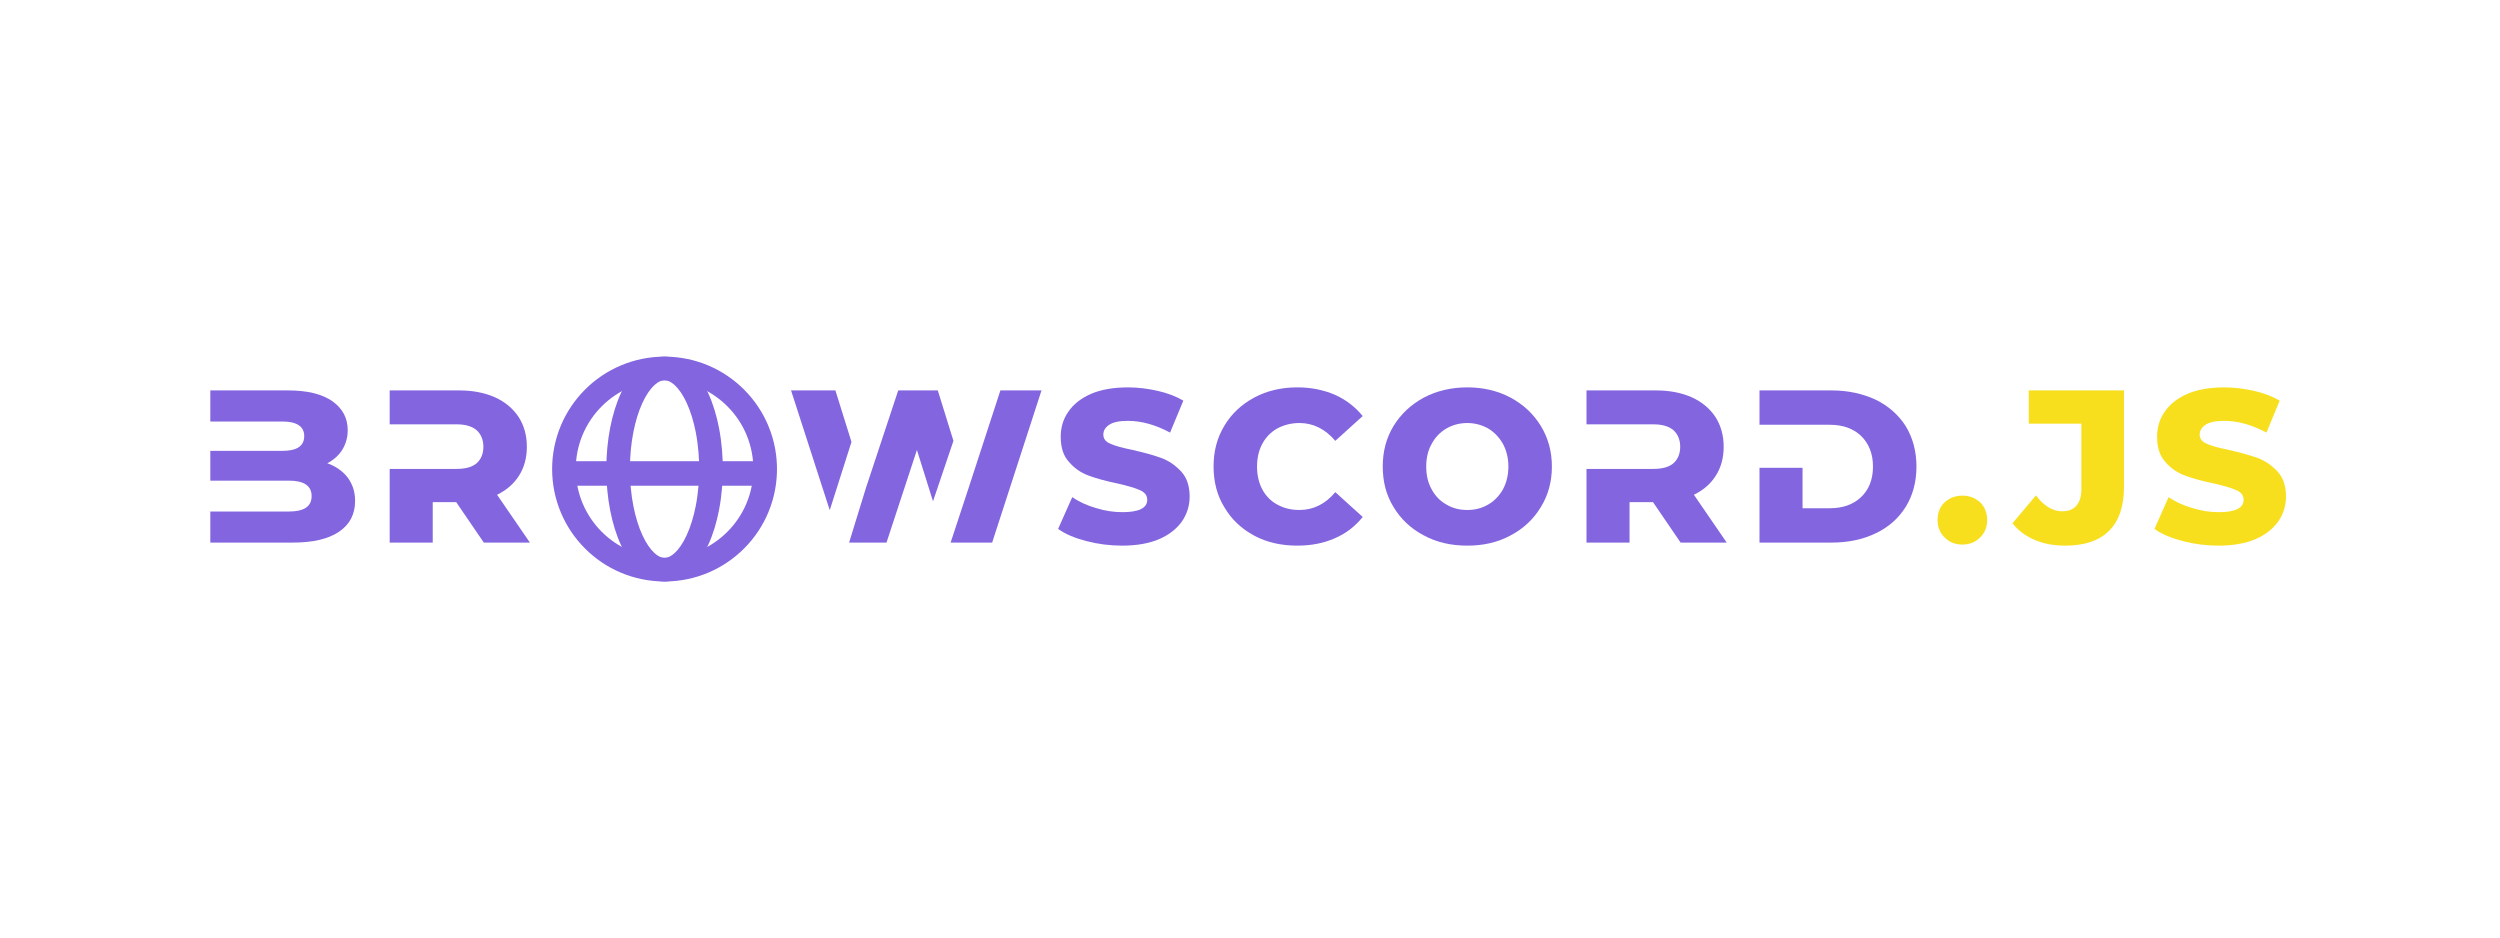 <?xml version="1.0" encoding="UTF-8" standalone="no"?>
<!-- Created with Inkscape (http://www.inkscape.org/) -->

<svg
   width="1200"
   height="450"
   viewBox="0 0 317.5 119.063"
   version="1.1"
   id="svg5"
   inkscape:version="1.1.2 (0a00cf5339, 2022-02-04)"
   sodipodi:docname="browscord.js.svg"
   xmlns:inkscape="http://www.inkscape.org/namespaces/inkscape"
   xmlns:sodipodi="http://sodipodi.sourceforge.net/DTD/sodipodi-0.dtd"
   xmlns:xlink="http://www.w3.org/1999/xlink"
   xmlns="http://www.w3.org/2000/svg"
   xmlns:svg="http://www.w3.org/2000/svg">
  <sodipodi:namedview
     id="namedview7"
     pagecolor="#505050"
     bordercolor="#ffffff"
     borderopacity="1"
     inkscape:pageshadow="0"
     inkscape:pageopacity="0"
     inkscape:pagecheckerboard="1"
     inkscape:document-units="mm"
     showgrid="false"
     inkscape:zoom="0.70710678"
     inkscape:cx="813.17279"
     inkscape:cy="347.18943"
     inkscape:window-width="1297"
     inkscape:window-height="704"
     inkscape:window-x="69"
     inkscape:window-y="27"
     inkscape:window-maximized="1"
     inkscape:current-layer="layer1"
     units="px"
     width="1024px"
     height="575px"
     inkscape:lockguides="false" />
  <defs
     id="defs2">
    <inkscape:path-effect
       effect="powerstroke"
       id="path-effect3337"
       is_visible="true"
       lpeversion="1"
       offset_points="2,1"
       not_jump="false"
       sort_points="true"
       interpolator_type="CentripetalCatmullRom"
       interpolator_beta="0.2"
       start_linecap_type="zerowidth"
       linejoin_type="round"
       miter_limit="4"
       scale_width="1.5"
       end_linecap_type="zerowidth" />
    <inkscape:path-effect
       effect="powerstroke"
       id="path-effect3335"
       is_visible="true"
       lpeversion="1"
       offset_points="2,1"
       not_jump="false"
       sort_points="true"
       interpolator_type="CentripetalCatmullRom"
       interpolator_beta="0.2"
       start_linecap_type="zerowidth"
       linejoin_type="round"
       miter_limit="4"
       scale_width="1.5"
       end_linecap_type="zerowidth" />
    <inkscape:path-effect
       effect="skeletal"
       id="path-effect3333"
       is_visible="true"
       lpeversion="1"
       pattern="M 0,0 H 1"
       copytype="single_stretched"
       prop_scale="1"
       scale_y_rel="false"
       spacing="0"
       normal_offset="0"
       tang_offset="0"
       prop_units="false"
       vertical_pattern="false"
       hide_knot="false"
       fuse_tolerance="0" />
    <inkscape:path-effect
       effect="offset"
       id="path-effect3331"
       is_visible="true"
       lpeversion="1"
       linejoin_type="miter"
       unit="mm"
       offset="10"
       miter_limit="4"
       attempt_force_join="false"
       update_on_knot_move="true" />
    <inkscape:path-effect
       effect="skeletal"
       id="path-effect3329"
       is_visible="true"
       lpeversion="1"
       pattern="M 0,0 H 1"
       copytype="single_stretched"
       prop_scale="1.07"
       scale_y_rel="false"
       spacing="0"
       normal_offset="0"
       tang_offset="0"
       prop_units="false"
       vertical_pattern="false"
       hide_knot="false"
       fuse_tolerance="0" />
    <inkscape:path-effect
       effect="powerclip"
       id="path-effect1632"
       is_visible="true"
       lpeversion="1"
       inverse="true"
       flatten="false"
       hide_clip="false"
       message="Use fill-rule evenodd on &lt;b&gt;fill and stroke&lt;/b&gt; dialog if no flatten result after convert clip to paths." />
    <clipPath
       clipPathUnits="userSpaceOnUse"
       id="clipPath1628">
      <path
         id="lpe_path-effect1632"
         style="fill:#ffffff;stroke-width:0.207"
         class="powerclip"
         d="M 82.102,72.236 H 119.975 V 110.109 H 82.102 Z m 29.865,18.936 a 10.929,10.929 0 0 0 -10.929,-10.929 10.929,10.929 0 0 0 -10.929,10.929 10.929,10.929 0 0 0 10.929,10.929 10.929,10.929 0 0 0 10.929,-10.929 z" />
    </clipPath>
  </defs>
  <g
     inkscape:label="Layer 1"
     inkscape:groupmode="layer"
     id="layer1">
    <image
       xlink:href="https://app.brandmark.io/v2/icon_large/?id=77459"
       id="container"
       x="23.977"
       y="-27.07"
       width="221.959"
       height="221.959"
       style="display:none" />
    <image
       xlink:href=""
       id="icon_container"
       style="display:none"
       x="-183.112"
       y="-99.682"
       width="0"
       height="0" />
    <path
       id="path49635"
       style="font-style:normal;font-weight:800;font-size:72px;line-height:1;font-family:'Montserrat ExtraBold Alt1';font-variant-ligatures:none;text-align:center;text-anchor:middle;display:none"
       d="m -11.776,-103.455 c 1.964,1.065 4.195,1.565 6.659,1.565 2.464,0 4.661,-0.499 6.625,-1.565 1.964,-1.032 3.496,-2.464 4.628,-4.328 1.132,-1.831 1.698,-3.895 1.698,-6.226 0,-2.297 -0.566,-4.362 -1.698,-6.226 -1.132,-1.831 -2.664,-3.263 -4.628,-4.328 -1.964,-1.032 -4.162,-1.565 -6.625,-1.565 -2.464,0 -4.694,0.533 -6.659,1.565 -1.964,1.065 -3.496,2.497 -4.628,4.328 -1.132,1.864 -1.665,3.929 -1.665,6.226 0,2.331 0.533,4.395 1.665,6.226 1.132,1.864 2.664,3.296 4.628,4.328 z m 9.855,-4.728 c -0.966,0.566 -2.031,0.832 -3.196,0.832 -1.199,0 -2.264,-0.266 -3.196,-0.832 -0.966,-0.533 -1.731,-1.332 -2.264,-2.331 -0.566,-0.999 -0.832,-2.164 -0.832,-3.496 0,-1.298 0.266,-2.464 0.832,-3.463 0.533,-0.999 1.298,-1.798 2.264,-2.364 0.932,-0.533 1.998,-0.832 3.196,-0.832 1.165,0 2.231,0.3 3.196,0.832 0.932,0.566 1.698,1.365 2.264,2.364 0.533,0.999 0.832,2.164 0.832,3.463 0,1.332 -0.3,2.497 -0.832,3.496 -0.566,0.999 -1.332,1.798 -2.264,2.331 z"
       stroke-width="0"
       stroke-linejoin="miter"
       stroke-miterlimit="2"
       fill="#fcfcfc"
       stroke="#fcfcfc" />
    <g
       id="g2927"
       style="fill:#f7df1e;fill-opacity:1"
       transform="matrix(0.462,0,0,0.462,-101.8,-93.658)">
      <path
         id="path49649"
         style="font-style:normal;font-weight:800;font-size:72px;line-height:1;font-family:'Montserrat ExtraBold Alt1';font-variant-ligatures:none;text-align:center;text-anchor:middle;fill:#f7df1e;fill-opacity:1"
         d="m 754.946,350.503 c 1.315,1.315 2.928,1.912 4.841,1.912 1.912,0 3.526,-0.598 4.841,-1.912 1.315,-1.255 1.972,-2.868 1.972,-4.841 0,-1.972 -0.657,-3.586 -1.912,-4.841 -1.315,-1.195 -2.928,-1.853 -4.9,-1.853 -1.972,0 -3.586,0.657 -4.9,1.853 -1.315,1.255 -1.912,2.868 -1.912,4.841 0,1.972 0.657,3.586 1.972,4.841 z"
         stroke-width="0"
         stroke-linejoin="miter"
         stroke-miterlimit="2"
         fill="#fcfcfc"
         stroke="#fcfcfc" />
      <path
         id="path49651"
         style="font-style:normal;font-weight:800;font-size:72px;line-height:1;font-family:'Montserrat ExtraBold Alt1';font-variant-ligatures:none;text-align:center;text-anchor:middle;fill:#f7df1e;fill-opacity:1"
         d="m 779.716,351.16 c 2.51,1.076 5.259,1.554 8.366,1.554 5.259,0 9.263,-1.315 12.012,-4.064 2.749,-2.689 4.123,-6.753 4.123,-12.191 v -26.414 h -26.175 v 9.143 h 14.462 v 17.988 c 0,2.032 -0.478,3.526 -1.374,4.542 -0.896,1.076 -2.211,1.554 -3.884,1.554 -2.629,0 -5.02,-1.434 -7.231,-4.362 l -6.454,7.649 c 1.554,2.032 3.645,3.526 6.155,4.602 z"
         stroke-width="0"
         stroke-linejoin="miter"
         stroke-miterlimit="2"
         fill="#fcfcfc"
         stroke="#fcfcfc" />
      <path
         id="path49653"
         style="font-style:normal;font-weight:800;font-size:72px;line-height:1;font-family:'Montserrat ExtraBold Alt1';font-variant-ligatures:none;text-align:center;text-anchor:middle;fill:#f7df1e;fill-opacity:1"
         d="m 820.365,351.459 c 3.167,0.837 6.454,1.255 9.86,1.255 3.944,0 7.35,-0.598 10.159,-1.793 2.749,-1.195 4.841,-2.868 6.275,-4.9 1.374,-2.032 2.092,-4.303 2.092,-6.813 0,-2.868 -0.777,-5.199 -2.331,-6.872 -1.554,-1.673 -3.347,-2.928 -5.438,-3.705 -2.092,-0.777 -4.721,-1.494 -7.888,-2.211 -2.868,-0.598 -4.9,-1.135 -6.155,-1.733 -1.315,-0.538 -1.912,-1.374 -1.912,-2.51 0,-1.076 0.538,-1.972 1.614,-2.689 1.076,-0.717 2.749,-1.076 5.139,-1.076 3.705,0 7.59,1.076 11.593,3.227 l 3.645,-8.785 c -2.032,-1.195 -4.422,-2.092 -7.052,-2.689 -2.689,-0.598 -5.378,-0.956 -8.127,-0.956 -4.064,0 -7.47,0.598 -10.219,1.793 -2.749,1.195 -4.841,2.868 -6.215,4.9 -1.434,2.032 -2.092,4.362 -2.092,6.872 0,2.928 0.717,5.259 2.271,6.932 1.494,1.733 3.287,2.988 5.438,3.765 2.092,0.777 4.721,1.494 7.888,2.151 2.868,0.657 4.9,1.255 6.215,1.853 1.315,0.598 1.972,1.434 1.972,2.629 0,2.271 -2.271,3.406 -6.813,3.406 -2.39,0 -4.841,-0.359 -7.291,-1.135 -2.51,-0.717 -4.661,-1.733 -6.514,-2.988 l -3.884,8.725 c 1.972,1.434 4.542,2.51 7.769,3.347 z"
         stroke-width="0"
         stroke-linejoin="miter"
         stroke-miterlimit="2"
         fill="#fcfcfc"
         stroke="#fcfcfc" />
    </g>
    <g
       id="g691"
       style="fill:#8265df;fill-opacity:1"
       transform="matrix(0.462,0,0,0.462,-101.8,-93.658)">
      <path
         id="path49631"
         style="font-style:normal;font-weight:800;font-size:72px;line-height:1;font-family:'Montserrat ExtraBold Alt1';font-variant-ligatures:none;text-align:center;text-anchor:middle;fill:#8265df;fill-opacity:1"
         d="m 315.928,334.009 c -1.374,-1.793 -3.287,-3.108 -5.617,-3.944 1.733,-0.896 3.167,-2.151 4.123,-3.705 0.956,-1.554 1.494,-3.347 1.494,-5.378 0,-3.347 -1.434,-5.976 -4.183,-7.948 -2.809,-1.972 -6.872,-2.988 -12.191,-2.988 h -21.394 v 8.546 h 19.84 c 3.944,0 5.976,1.374 5.976,4.004 0,2.749 -2.032,4.064 -5.976,4.064 h -19.84 v 8.187 h 21.633 c 4.123,0 6.215,1.434 6.215,4.243 0,2.868 -2.092,4.243 -6.215,4.243 h -21.633 v 8.546 h 22.589 c 5.558,0 9.801,-0.956 12.789,-2.988 2.928,-1.972 4.422,-4.781 4.422,-8.486 0,-2.51 -0.717,-4.602 -2.032,-6.394 z"
         stroke-width="0"
         stroke-linejoin="miter"
         stroke-miterlimit="2"
         fill="#fcfcfc"
         stroke="#fcfcfc" />
      <path
         id="path49633"
         style="font-style:normal;font-weight:800;font-size:72px;line-height:1;font-family:'Montserrat ExtraBold Alt1';font-variant-ligatures:none;text-align:center;text-anchor:middle;fill:#8265df;fill-opacity:1"
         d="m 356.988,338.73 c 2.57,-1.255 4.602,-2.988 6.036,-5.259 1.434,-2.271 2.151,-4.9 2.151,-7.948 0,-3.108 -0.777,-5.856 -2.271,-8.187 -1.554,-2.331 -3.705,-4.123 -6.454,-5.378 -2.809,-1.255 -6.096,-1.912 -9.86,-1.912 h -19.123 v 9.323 h 18.406 c 2.39,0 4.243,0.538 5.498,1.614 1.195,1.076 1.853,2.629 1.853,4.542 0,1.972 -0.657,3.466 -1.853,4.542 -1.255,1.076 -3.108,1.554 -5.498,1.554 h -18.406 v 20.259 h 11.832 V 340.762 h 6.454 l 7.59,11.115 h 12.669 z"
         stroke-width="0"
         stroke-linejoin="miter"
         stroke-miterlimit="2"
         fill="#fcfcfc"
         stroke="#fcfcfc" />
      <path
         id="path49637"
         style="font-style:normal;font-weight:800;font-size:72px;line-height:1;font-family:'Montserrat ExtraBold Alt1';font-variant-ligatures:none;text-align:center;text-anchor:middle;fill:#8265df;fill-opacity:1"
         d="m 449.99,310.045 h -12.191 l 10.637,32.928 5.976,-18.765 z m 45.358,0 -8.785,26.952 -4.9,14.88 h 11.414 l 13.566,-41.832 z m -17.211,0 H 467.26 l -8.844,26.713 -4.661,15.119 h 10.279 l 8.366,-25.458 4.422,14.103 5.617,-16.613 z"
         stroke-width="0"
         stroke-linejoin="miter"
         stroke-miterlimit="2"
         fill="#fcfcfc"
         stroke="#fcfcfc" />
      <path
         id="path49639"
         style="font-style:normal;font-weight:800;font-size:72px;line-height:1;font-family:'Montserrat ExtraBold Alt1';font-variant-ligatures:none;text-align:center;text-anchor:middle;fill:#8265df;fill-opacity:1"
         d="m 518.984,351.459 c 3.167,0.837 6.454,1.255 9.86,1.255 3.944,0 7.35,-0.598 10.159,-1.793 2.749,-1.195 4.841,-2.868 6.275,-4.9 1.374,-2.032 2.092,-4.303 2.092,-6.813 0,-2.868 -0.777,-5.199 -2.331,-6.872 -1.554,-1.673 -3.347,-2.928 -5.438,-3.705 -2.092,-0.777 -4.721,-1.494 -7.888,-2.211 -2.868,-0.598 -4.9,-1.135 -6.155,-1.733 -1.315,-0.538 -1.912,-1.374 -1.912,-2.51 0,-1.076 0.538,-1.972 1.614,-2.689 1.076,-0.717 2.749,-1.076 5.139,-1.076 3.705,0 7.59,1.076 11.593,3.227 l 3.645,-8.785 c -2.032,-1.195 -4.422,-2.092 -7.052,-2.689 -2.689,-0.598 -5.378,-0.956 -8.127,-0.956 -4.064,0 -7.47,0.598 -10.219,1.793 -2.749,1.195 -4.841,2.868 -6.215,4.9 -1.434,2.032 -2.092,4.362 -2.092,6.872 0,2.928 0.717,5.259 2.271,6.932 1.494,1.733 3.287,2.988 5.438,3.765 2.092,0.777 4.721,1.494 7.888,2.151 2.868,0.657 4.9,1.255 6.215,1.853 1.315,0.598 1.972,1.434 1.972,2.629 0,2.271 -2.271,3.406 -6.813,3.406 -2.39,0 -4.841,-0.359 -7.291,-1.135 -2.51,-0.717 -4.661,-1.733 -6.514,-2.988 l -3.884,8.725 c 1.972,1.434 4.542,2.51 7.769,3.347 z"
         stroke-width="0"
         stroke-linejoin="miter"
         stroke-miterlimit="2"
         fill="#fcfcfc"
         stroke="#fcfcfc" />
      <path
         id="path49641"
         style="font-style:normal;font-weight:800;font-size:72px;line-height:1;font-family:'Montserrat ExtraBold Alt1';font-variant-ligatures:none;text-align:center;text-anchor:middle;fill:#8265df;fill-opacity:1"
         d="m 565.121,349.965 c 3.466,1.853 7.41,2.749 11.832,2.749 3.825,0 7.231,-0.657 10.338,-2.032 3.048,-1.315 5.617,-3.287 7.649,-5.856 l -7.53,-6.813 c -2.749,3.287 -6.036,4.9 -9.86,4.9 -2.271,0 -4.303,-0.478 -6.096,-1.494 -1.793,-0.956 -3.167,-2.39 -4.123,-4.183 -0.956,-1.793 -1.434,-3.884 -1.434,-6.275 0,-2.331 0.478,-4.422 1.434,-6.215 0.956,-1.793 2.331,-3.227 4.123,-4.243 1.793,-0.956 3.825,-1.494 6.096,-1.494 3.825,0 7.111,1.673 9.86,4.9 l 7.53,-6.813 c -2.032,-2.51 -4.602,-4.482 -7.649,-5.856 -3.108,-1.315 -6.514,-2.032 -10.338,-2.032 -4.422,0 -8.366,0.956 -11.832,2.809 -3.466,1.853 -6.215,4.422 -8.187,7.709 -2.032,3.347 -2.988,7.052 -2.988,11.235 0,4.183 0.956,7.948 2.988,11.235 1.972,3.347 4.721,5.916 8.187,7.769 z"
         stroke-width="0"
         stroke-linejoin="miter"
         stroke-miterlimit="2"
         fill="#fcfcfc"
         stroke="#fcfcfc" />
      <path
         id="path49643"
         style="font-style:normal;font-weight:800;font-size:72px;line-height:1;font-family:'Montserrat ExtraBold Alt1';font-variant-ligatures:none;text-align:center;text-anchor:middle;fill:#8265df;fill-opacity:1"
         d="m 611.747,349.905 c 3.526,1.912 7.53,2.809 11.952,2.809 4.422,0 8.366,-0.896 11.892,-2.809 3.526,-1.853 6.275,-4.422 8.307,-7.769 2.032,-3.287 3.048,-6.992 3.048,-11.175 0,-4.123 -1.016,-7.829 -3.048,-11.175 -2.032,-3.287 -4.781,-5.856 -8.307,-7.769 -3.526,-1.853 -7.47,-2.809 -11.892,-2.809 -4.422,0 -8.426,0.956 -11.952,2.809 -3.526,1.912 -6.275,4.482 -8.307,7.769 -2.032,3.347 -2.988,7.052 -2.988,11.175 0,4.183 0.956,7.888 2.988,11.175 2.032,3.347 4.781,5.916 8.307,7.769 z m 17.689,-8.486 c -1.733,1.016 -3.645,1.494 -5.737,1.494 -2.151,0 -4.064,-0.478 -5.737,-1.494 -1.733,-0.956 -3.108,-2.39 -4.064,-4.183 -1.016,-1.793 -1.494,-3.884 -1.494,-6.275 0,-2.331 0.478,-4.422 1.494,-6.215 0.956,-1.793 2.331,-3.227 4.064,-4.243 1.673,-0.956 3.586,-1.494 5.737,-1.494 2.092,0 4.004,0.538 5.737,1.494 1.673,1.016 3.048,2.45 4.064,4.243 0.956,1.793 1.494,3.884 1.494,6.215 0,2.39 -0.538,4.482 -1.494,6.275 -1.016,1.793 -2.39,3.227 -4.064,4.183 z"
         stroke-width="0"
         stroke-linejoin="miter"
         stroke-miterlimit="2"
         fill="#fcfcfc"
         stroke="#fcfcfc" />
      <path
         id="path49645"
         style="font-style:normal;font-weight:800;font-size:72px;line-height:1;font-family:'Montserrat ExtraBold Alt1';font-variant-ligatures:none;text-align:center;text-anchor:middle;fill:#8265df;fill-opacity:1"
         d="m 685.984,338.73 c 2.57,-1.255 4.602,-2.988 6.036,-5.259 1.434,-2.271 2.151,-4.9 2.151,-7.948 0,-3.108 -0.777,-5.856 -2.271,-8.187 -1.554,-2.331 -3.705,-4.123 -6.454,-5.378 -2.809,-1.255 -6.096,-1.912 -9.86,-1.912 h -19.123 v 9.323 h 18.406 c 2.39,0 4.243,0.538 5.498,1.614 1.195,1.076 1.853,2.629 1.853,4.542 0,1.972 -0.657,3.466 -1.853,4.542 -1.255,1.076 -3.108,1.554 -5.498,1.554 h -18.406 v 20.259 h 11.832 V 340.762 h 6.454 l 7.59,11.115 h 12.669 z"
         stroke-width="0"
         stroke-linejoin="miter"
         stroke-miterlimit="2"
         fill="#fcfcfc"
         stroke="#fcfcfc" />
      <path
         id="path49647"
         style="font-style:normal;font-weight:800;font-size:72px;line-height:1;font-family:'Montserrat ExtraBold Alt1';font-variant-ligatures:none;text-align:center;text-anchor:middle;fill:#8265df;fill-opacity:1"
         d="m 744.238,319.906 c -1.972,-3.108 -4.721,-5.558 -8.247,-7.291 -3.586,-1.673 -7.649,-2.57 -12.191,-2.57 h -19.781 v 9.442 h 19.302 c 3.586,0 6.454,1.016 8.605,3.048 2.151,2.092 3.287,4.9 3.287,8.426 0,3.586 -1.135,6.394 -3.287,8.426 -2.151,2.032 -5.02,3.048 -8.605,3.048 h -7.47 v -11.115 h -11.832 v 20.557 h 19.781 c 4.542,0 8.605,-0.837 12.191,-2.57 3.526,-1.673 6.275,-4.123 8.247,-7.291 1.912,-3.108 2.928,-6.813 2.928,-11.056 0,-4.183 -1.016,-7.888 -2.928,-11.056 z"
         stroke-width="0"
         stroke-linejoin="miter"
         stroke-miterlimit="2"
         fill="#fcfcfc"
         stroke="#fcfcfc" />
    </g>
    <path
       class="st0"
       id="circle12679"
       style="fill:#8265df;fill-rule:nonzero;stroke:none"
       d="m 95.676,59.57 c 0,1.174 -0.18,2.721 -0.886,4.389 -0.516,1.22 -1.3,2.468 -2.417,3.585 -0.97,0.97 -2.172,1.82 -3.585,2.417 -1.312,0.555 -2.792,0.886 -4.389,0.886 -1.548,0 -3.031,-0.311 -4.389,-0.886 -1.357,-0.574 -2.571,-1.403 -3.585,-2.417 -1.046,-1.046 -1.861,-2.269 -2.417,-3.585 -0.597,-1.412 -0.886,-2.9 -0.886,-4.389 0,-1.489 0.288,-2.977 0.886,-4.389 0.557,-1.316 1.371,-2.539 2.417,-3.585 1.014,-1.014 2.228,-1.843 3.585,-2.417 1.359,-0.575 2.842,-0.886 4.389,-0.886 1.597,0 3.078,0.331 4.389,0.886 1.413,0.598 2.615,1.448 3.585,2.417 1.117,1.117 1.902,2.365 2.417,3.585 0.706,1.668 0.886,3.215 0.886,4.389 z m 3,0 c 0,-1.479 -0.227,-3.441 -1.123,-5.558 -0.654,-1.547 -1.647,-3.126 -3.059,-4.538 -1.225,-1.225 -2.747,-2.302 -4.538,-3.059 -1.665,-0.704 -3.542,-1.123 -5.558,-1.123 -1.953,0 -3.833,0.393 -5.558,1.123 -1.721,0.728 -3.256,1.778 -4.538,3.059 -1.322,1.322 -2.353,2.869 -3.059,4.538 -0.758,1.793 -1.123,3.679 -1.123,5.558 0,1.878 0.364,3.765 1.123,5.558 0.706,1.669 1.737,3.216 3.059,4.538 1.282,1.282 2.817,2.331 4.538,3.059 1.725,0.729 3.605,1.123 5.558,1.123 2.016,0 3.893,-0.418 5.558,-1.123 1.791,-0.758 3.312,-1.834 4.538,-3.059 1.412,-1.412 2.405,-2.991 3.059,-4.538 0.896,-2.117 1.123,-4.078 1.123,-5.558 z"
       sodipodi:type="arc"
       sodipodi:ry="12.777229"
       sodipodi:rx="12.777229"
       sodipodi:cy="59.569622"
       sodipodi:cx="84.398827"
       inkscape:path-effect="#path-effect3335" />
    <path
       class="st0"
       id="ellipse12681"
       style="fill:#8265df;fill-rule:nonzero;stroke:none"
       inkscape:path-effect="#path-effect3337"
       sodipodi:type="arc"
       sodipodi:cx="84.398827"
       sodipodi:cy="59.569622"
       sodipodi:rx="5.8971829"
       sodipodi:ry="12.777229"
       d="m 88.796,59.57 c 0,1.26 -0.09,2.913 -0.436,4.686 -0.254,1.299 -0.633,2.592 -1.154,3.72 -0.23,0.499 -0.482,0.951 -0.749,1.343 -0.255,0.374 -0.517,0.68 -0.777,0.918 -0.25,0.229 -0.487,0.384 -0.701,0.479 -0.206,0.091 -0.397,0.131 -0.581,0.131 -0.181,0 -0.372,-0.038 -0.581,-0.131 -0.211,-0.093 -0.447,-0.246 -0.701,-0.479 -0.254,-0.233 -0.516,-0.537 -0.777,-0.918 -0.262,-0.383 -0.514,-0.832 -0.749,-1.343 -0.487,-1.055 -0.88,-2.321 -1.154,-3.72 -0.293,-1.499 -0.436,-3.09 -0.436,-4.686 0,-1.596 0.143,-3.187 0.436,-4.686 0.273,-1.399 0.667,-2.666 1.154,-3.72 0.236,-0.511 0.488,-0.96 0.749,-1.343 0.26,-0.381 0.522,-0.685 0.777,-0.918 0.254,-0.233 0.491,-0.386 0.701,-0.479 0.209,-0.093 0.4,-0.131 0.581,-0.131 0.184,0 0.375,0.04 0.581,0.131 0.215,0.095 0.451,0.25 0.701,0.479 0.26,0.238 0.521,0.544 0.777,0.918 0.268,0.392 0.519,0.843 0.749,1.343 0.521,1.128 0.9,2.421 1.154,3.72 0.346,1.773 0.436,3.427 0.436,4.686 z m 3,0 c 0,-1.394 -0.098,-3.248 -0.491,-5.261 -0.287,-1.468 -0.728,-3.002 -1.374,-4.403 -0.288,-0.624 -0.619,-1.225 -0.996,-1.778 -0.359,-0.525 -0.767,-1.016 -1.227,-1.438 -0.444,-0.407 -0.948,-0.76 -1.512,-1.01 -0.554,-0.246 -1.158,-0.388 -1.796,-0.388 -0.629,0 -1.233,0.138 -1.796,0.388 -0.555,0.246 -1.059,0.594 -1.512,1.01 -0.452,0.414 -0.861,0.902 -1.227,1.438 -0.369,0.541 -0.701,1.139 -0.996,1.778 -0.606,1.313 -1.064,2.817 -1.374,4.403 -0.333,1.706 -0.491,3.49 -0.491,5.261 0,1.771 0.158,3.555 0.491,5.261 0.31,1.586 0.768,3.089 1.374,4.403 0.295,0.639 0.627,1.237 0.996,1.778 0.366,0.536 0.775,1.023 1.227,1.438 0.454,0.416 0.957,0.764 1.512,1.01 0.564,0.25 1.168,0.388 1.796,0.388 0.639,0 1.242,-0.143 1.796,-0.388 0.564,-0.25 1.068,-0.603 1.512,-1.01 0.46,-0.422 0.868,-0.913 1.227,-1.438 0.377,-0.552 0.708,-1.154 0.996,-1.778 0.646,-1.4 1.088,-2.935 1.374,-4.403 0.393,-2.012 0.491,-3.867 0.491,-5.261 z" />
    <path
       id="line3677"
       style="fill:none;stroke:#8265df;stroke-width:2;stroke-linecap:round;stroke-linejoin:round;stroke-miterlimit:10"
       class="st0"
       d="M 71.739,60.689 H 97.293 M 71.622,59.57 H 97.176" />
  </g>
  <style
     type="text/css"
     id="style12677">
	.st0{fill:none;stroke:#000000;stroke-width:2;stroke-linecap:round;stroke-linejoin:round;stroke-miterlimit:10;}
</style>
</svg>
